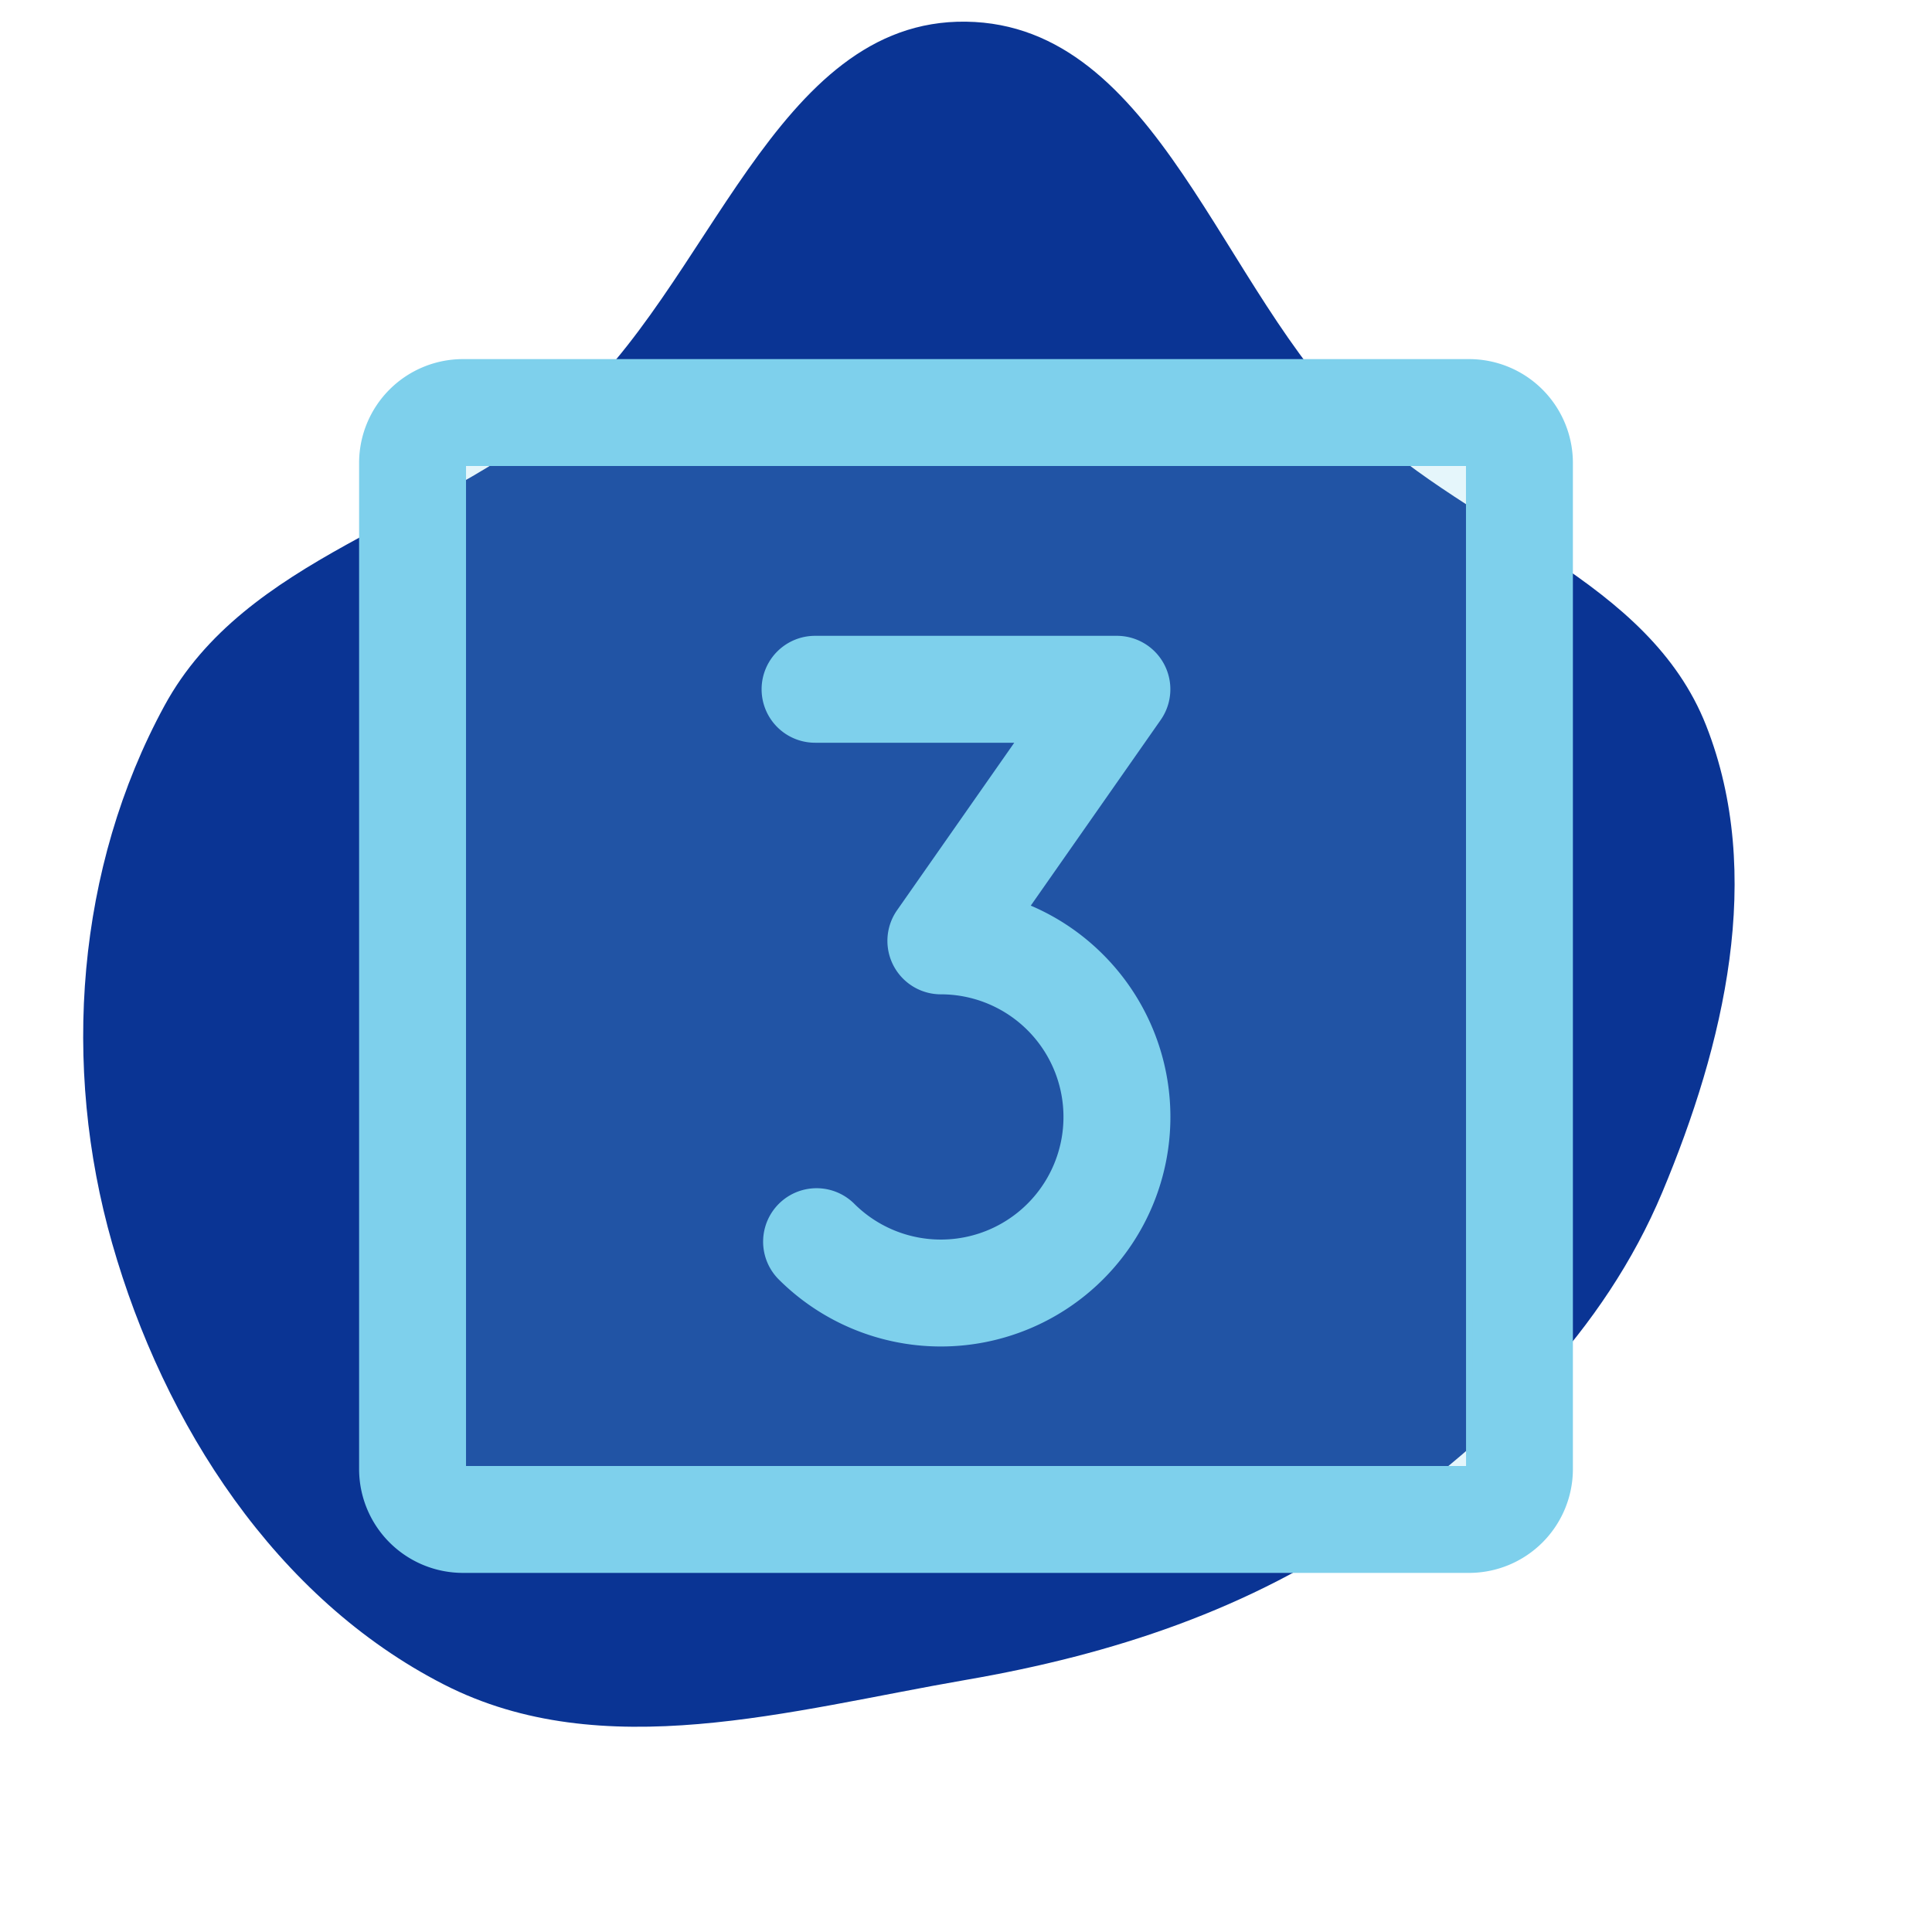 <!DOCTYPE svg PUBLIC "-//W3C//DTD SVG 1.1//EN" "http://www.w3.org/Graphics/SVG/1.1/DTD/svg11.dtd">
<!-- Uploaded to: SVG Repo, www.svgrepo.com, Transformed by: SVG Repo Mixer Tools -->
<svg fill="#7ed0ec" width="800px" height="800px" viewBox="-25.6 -25.6 307.20 307.20" id="Flat" xmlns="http://www.w3.org/2000/svg" stroke="#7ed0ec">
<g id="SVGRepo_bgCarrier" stroke-width="0">
<path transform="translate(-25.6, -25.6), scale(9.6)" d="M16,27.824C18.423,27.406,20.704,26.657,22.718,25.247C24.764,23.814,26.568,22.051,27.533,19.747C28.557,17.3,29.231,14.485,28.259,12.017C27.307,9.599,24.405,8.814,22.522,7.023C20.213,4.828,19.186,0.403,16,0.359C12.826,0.315,11.759,4.779,9.344,6.839C7.212,8.659,4.065,9.224,2.725,11.687C1.263,14.373,1.018,17.654,1.858,20.595C2.715,23.599,4.572,26.479,7.353,27.901C9.984,29.246,13.089,28.327,16,27.824" fill="#0a3494" strokewidth="0"/>
</g>
<g id="SVGRepo_tracerCarrier" stroke-linecap="round" stroke-linejoin="round"/>
<g id="SVGRepo_iconCarrier"> <g opacity="0.2"> <rect x="40" y="40" width="176" height="176" rx="8"/> </g> <path d="M149.457,126.548a35.997,35.997,0,1,1-50.907,50.908,8,8,0,0,1,11.314-11.313,19.997,19.997,0,1,0,14.14-34.139,8,8,0,0,1-6.555-12.586L136.633,92H104a8,8,0,0,1,0-16h47.994a8,8,0,0,1,6.555,12.586L137.533,118.623A35.942,35.942,0,0,1,149.457,126.548ZM224,48V208a16.018,16.018,0,0,1-16,16H48a16.018,16.018,0,0,1-16-16V48A16.018,16.018,0,0,1,48,32H208A16.018,16.018,0,0,1,224,48ZM208.01,208,208,48H48V208H208Z"/> </g>
</svg>